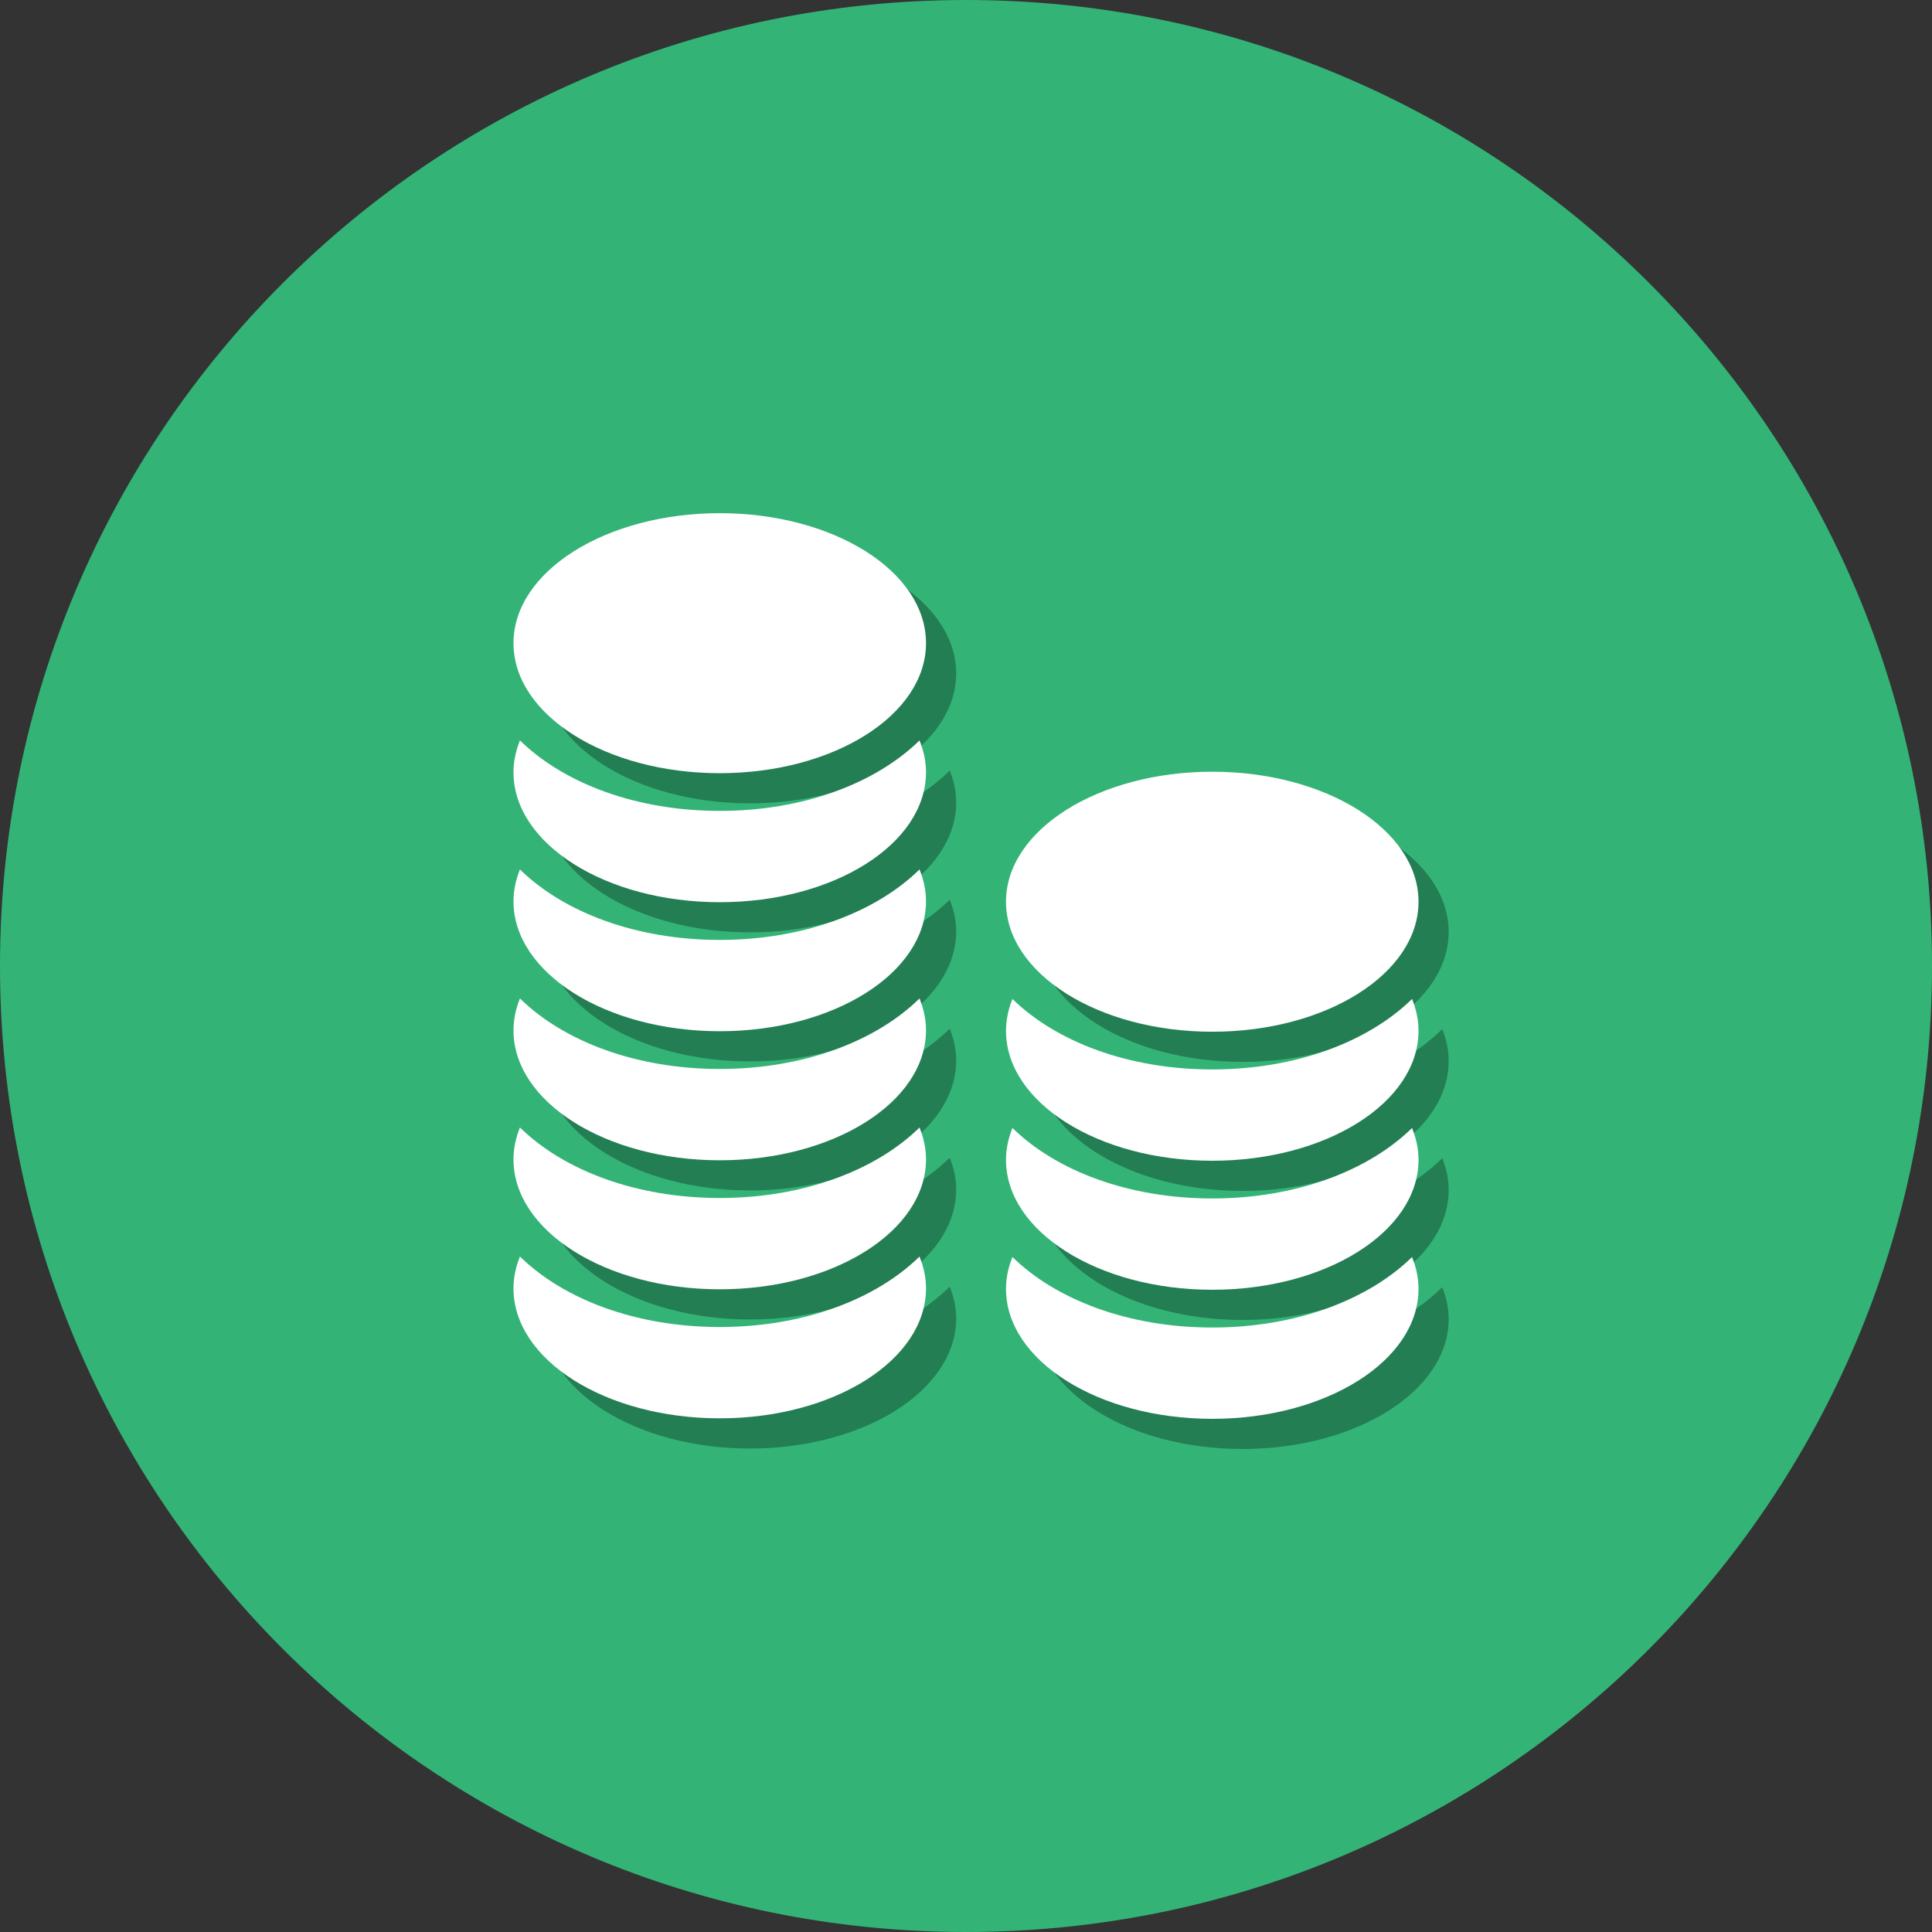 <svg width="50" height="50" viewBox="0 0 50 50" fill="none" xmlns="http://www.w3.org/2000/svg">
<rect x="0" y="0" width="50" height="50" fill="#333333" stroke="none"/>
<path d="M25 50C38.807 50 50 38.807 50 25C50 11.193 38.807 0 25 0C11.193 0 0 11.193 0 25C0 38.807 11.193 50 25 50Z" fill="#33B476"/>
<path opacity="0.3" d="M32.154 27.482C35.102 27.482 37.492 25.976 37.492 24.118C37.492 22.26 35.102 20.754 32.154 20.754C29.206 20.754 26.816 22.26 26.816 24.118C26.816 25.976 29.206 27.482 32.154 27.482Z" fill="black"/>
<path opacity="0.3" d="M32.154 28.458C29.99 28.458 28.116 27.744 26.984 26.634C26.878 26.898 26.816 27.173 26.816 27.457C26.816 29.315 29.206 30.821 32.154 30.821C35.102 30.821 37.492 29.315 37.492 27.457C37.492 27.173 37.43 26.898 37.325 26.634C36.192 27.744 34.319 28.458 32.154 28.458Z" fill="black"/>
<path opacity="0.3" d="M32.154 31.797C29.99 31.797 28.116 31.083 26.984 29.973C26.878 30.237 26.816 30.512 26.816 30.797C26.816 32.654 29.206 34.161 32.154 34.161C35.102 34.161 37.492 32.654 37.492 30.797C37.492 30.512 37.43 30.237 37.325 29.973C36.192 31.083 34.319 31.797 32.154 31.797Z" fill="black"/>
<path opacity="0.3" d="M32.154 35.137C29.99 35.137 28.116 34.422 26.984 33.313C26.878 33.577 26.816 33.851 26.816 34.136C26.816 35.994 29.206 37.5 32.154 37.5C35.102 37.5 37.492 35.994 37.492 34.136C37.492 33.851 37.43 33.577 37.325 33.313C36.192 34.422 34.319 35.137 32.154 35.137Z" fill="black"/>
<path opacity="0.3" d="M19.408 20.791C22.356 20.791 24.746 19.285 24.746 17.427C24.746 15.569 22.356 14.062 19.408 14.062C16.46 14.062 14.07 15.569 14.07 17.427C14.07 19.285 16.46 20.791 19.408 20.791Z" fill="black"/>
<path opacity="0.3" d="M19.408 21.767C17.244 21.767 15.37 21.053 14.238 19.943C14.132 20.207 14.07 20.482 14.07 20.766C14.07 22.624 16.46 24.13 19.408 24.13C22.356 24.13 24.746 22.624 24.746 20.766C24.746 20.482 24.684 20.207 24.579 19.943C23.446 21.053 21.572 21.767 19.408 21.767Z" fill="black"/>
<path opacity="0.3" d="M19.408 25.106C17.244 25.106 15.37 24.392 14.238 23.282C14.132 23.546 14.07 23.821 14.07 24.105C14.07 25.963 16.46 27.47 19.408 27.47C22.356 27.47 24.746 25.963 24.746 24.105C24.746 23.821 24.684 23.546 24.579 23.282C23.446 24.392 21.572 25.106 19.408 25.106Z" fill="black"/>
<path opacity="0.3" d="M19.408 28.446C17.244 28.446 15.37 27.731 14.238 26.622C14.132 26.886 14.07 27.16 14.07 27.445C14.07 29.303 16.46 30.809 19.408 30.809C22.356 30.809 24.746 29.303 24.746 27.445C24.746 27.16 24.684 26.886 24.579 26.622C23.446 27.731 21.572 28.446 19.408 28.446Z" fill="black"/>
<path opacity="0.3" d="M19.408 31.785C17.244 31.785 15.37 31.071 14.238 29.961C14.132 30.225 14.07 30.5 14.07 30.784C14.07 32.642 16.46 34.148 19.408 34.148C22.356 34.148 24.746 32.642 24.746 30.784C24.746 30.5 24.684 30.225 24.579 29.961C23.446 31.071 21.572 31.785 19.408 31.785Z" fill="black"/>
<path opacity="0.3" d="M19.408 35.124C17.244 35.124 15.37 34.41 14.238 33.3C14.132 33.564 14.07 33.839 14.07 34.123C14.07 35.981 16.46 37.488 19.408 37.488C22.356 37.488 24.746 35.981 24.746 34.123C24.746 33.839 24.684 33.564 24.579 33.3C23.446 34.41 21.572 35.124 19.408 35.124Z" fill="black"/>
<path d="M31.373 26.701C34.321 26.701 36.711 25.195 36.711 23.337C36.711 21.479 34.321 19.972 31.373 19.972C28.425 19.972 26.035 21.479 26.035 23.337C26.035 25.195 28.425 26.701 31.373 26.701Z" fill="white"/>
<path d="M31.373 27.677C29.209 27.677 27.335 26.962 26.202 25.853C26.097 26.117 26.035 26.391 26.035 26.676C26.035 28.534 28.425 30.04 31.373 30.04C34.321 30.04 36.711 28.534 36.711 26.676C36.711 26.392 36.649 26.117 36.544 25.853C35.411 26.962 33.537 27.677 31.373 27.677Z" fill="white"/>
<path d="M31.373 31.016C29.209 31.016 27.335 30.302 26.202 29.192C26.097 29.456 26.035 29.731 26.035 30.015C26.035 31.873 28.425 33.379 31.373 33.379C34.321 33.379 36.711 31.873 36.711 30.015C36.711 29.731 36.649 29.456 36.544 29.192C35.411 30.302 33.537 31.016 31.373 31.016Z" fill="white"/>
<path d="M31.373 34.356C29.209 34.356 27.335 33.641 26.202 32.532C26.097 32.795 26.035 33.07 26.035 33.355C26.035 35.213 28.425 36.719 31.373 36.719C34.321 36.719 36.711 35.213 36.711 33.355C36.711 33.07 36.649 32.795 36.544 32.532C35.411 33.641 33.537 34.356 31.373 34.356Z" fill="white"/>
<path d="M18.627 20.01C21.575 20.01 23.965 18.503 23.965 16.645C23.965 14.787 21.575 13.281 18.627 13.281C15.679 13.281 13.289 14.787 13.289 16.645C13.289 18.503 15.679 20.01 18.627 20.01Z" fill="white"/>
<path d="M18.627 20.986C16.463 20.986 14.589 20.271 13.456 19.162C13.351 19.425 13.289 19.7 13.289 19.985C13.289 21.843 15.679 23.349 18.627 23.349C21.575 23.349 23.965 21.843 23.965 19.985C23.965 19.7 23.903 19.426 23.797 19.162C22.665 20.271 20.791 20.986 18.627 20.986Z" fill="white"/>
<path d="M18.627 24.325C16.463 24.325 14.589 23.611 13.456 22.501C13.351 22.765 13.289 23.04 13.289 23.324C13.289 25.182 15.679 26.688 18.627 26.688C21.575 26.688 23.965 25.182 23.965 23.324C23.965 23.04 23.903 22.765 23.797 22.501C22.665 23.611 20.791 24.325 18.627 24.325Z" fill="white"/>
<path d="M18.627 27.665C16.463 27.665 14.589 26.95 13.456 25.84C13.351 26.104 13.289 26.379 13.289 26.664C13.289 28.521 15.679 30.028 18.627 30.028C21.575 30.028 23.965 28.521 23.965 26.664C23.965 26.379 23.903 26.104 23.797 25.84C22.665 26.95 20.791 27.665 18.627 27.665Z" fill="white"/>
<path d="M18.627 31.004C16.463 31.004 14.589 30.289 13.456 29.18C13.351 29.444 13.289 29.718 13.289 30.003C13.289 31.861 15.679 33.367 18.627 33.367C21.575 33.367 23.965 31.861 23.965 30.003C23.965 29.718 23.903 29.444 23.797 29.18C22.665 30.289 20.791 31.004 18.627 31.004Z" fill="white"/>
<path d="M18.627 34.343C16.463 34.343 14.589 33.629 13.456 32.519C13.351 32.783 13.289 33.058 13.289 33.342C13.289 35.2 15.679 36.706 18.627 36.706C21.575 36.706 23.965 35.2 23.965 33.342C23.965 33.058 23.903 32.783 23.797 32.519C22.665 33.629 20.791 34.343 18.627 34.343Z" fill="white"/>
</svg>
